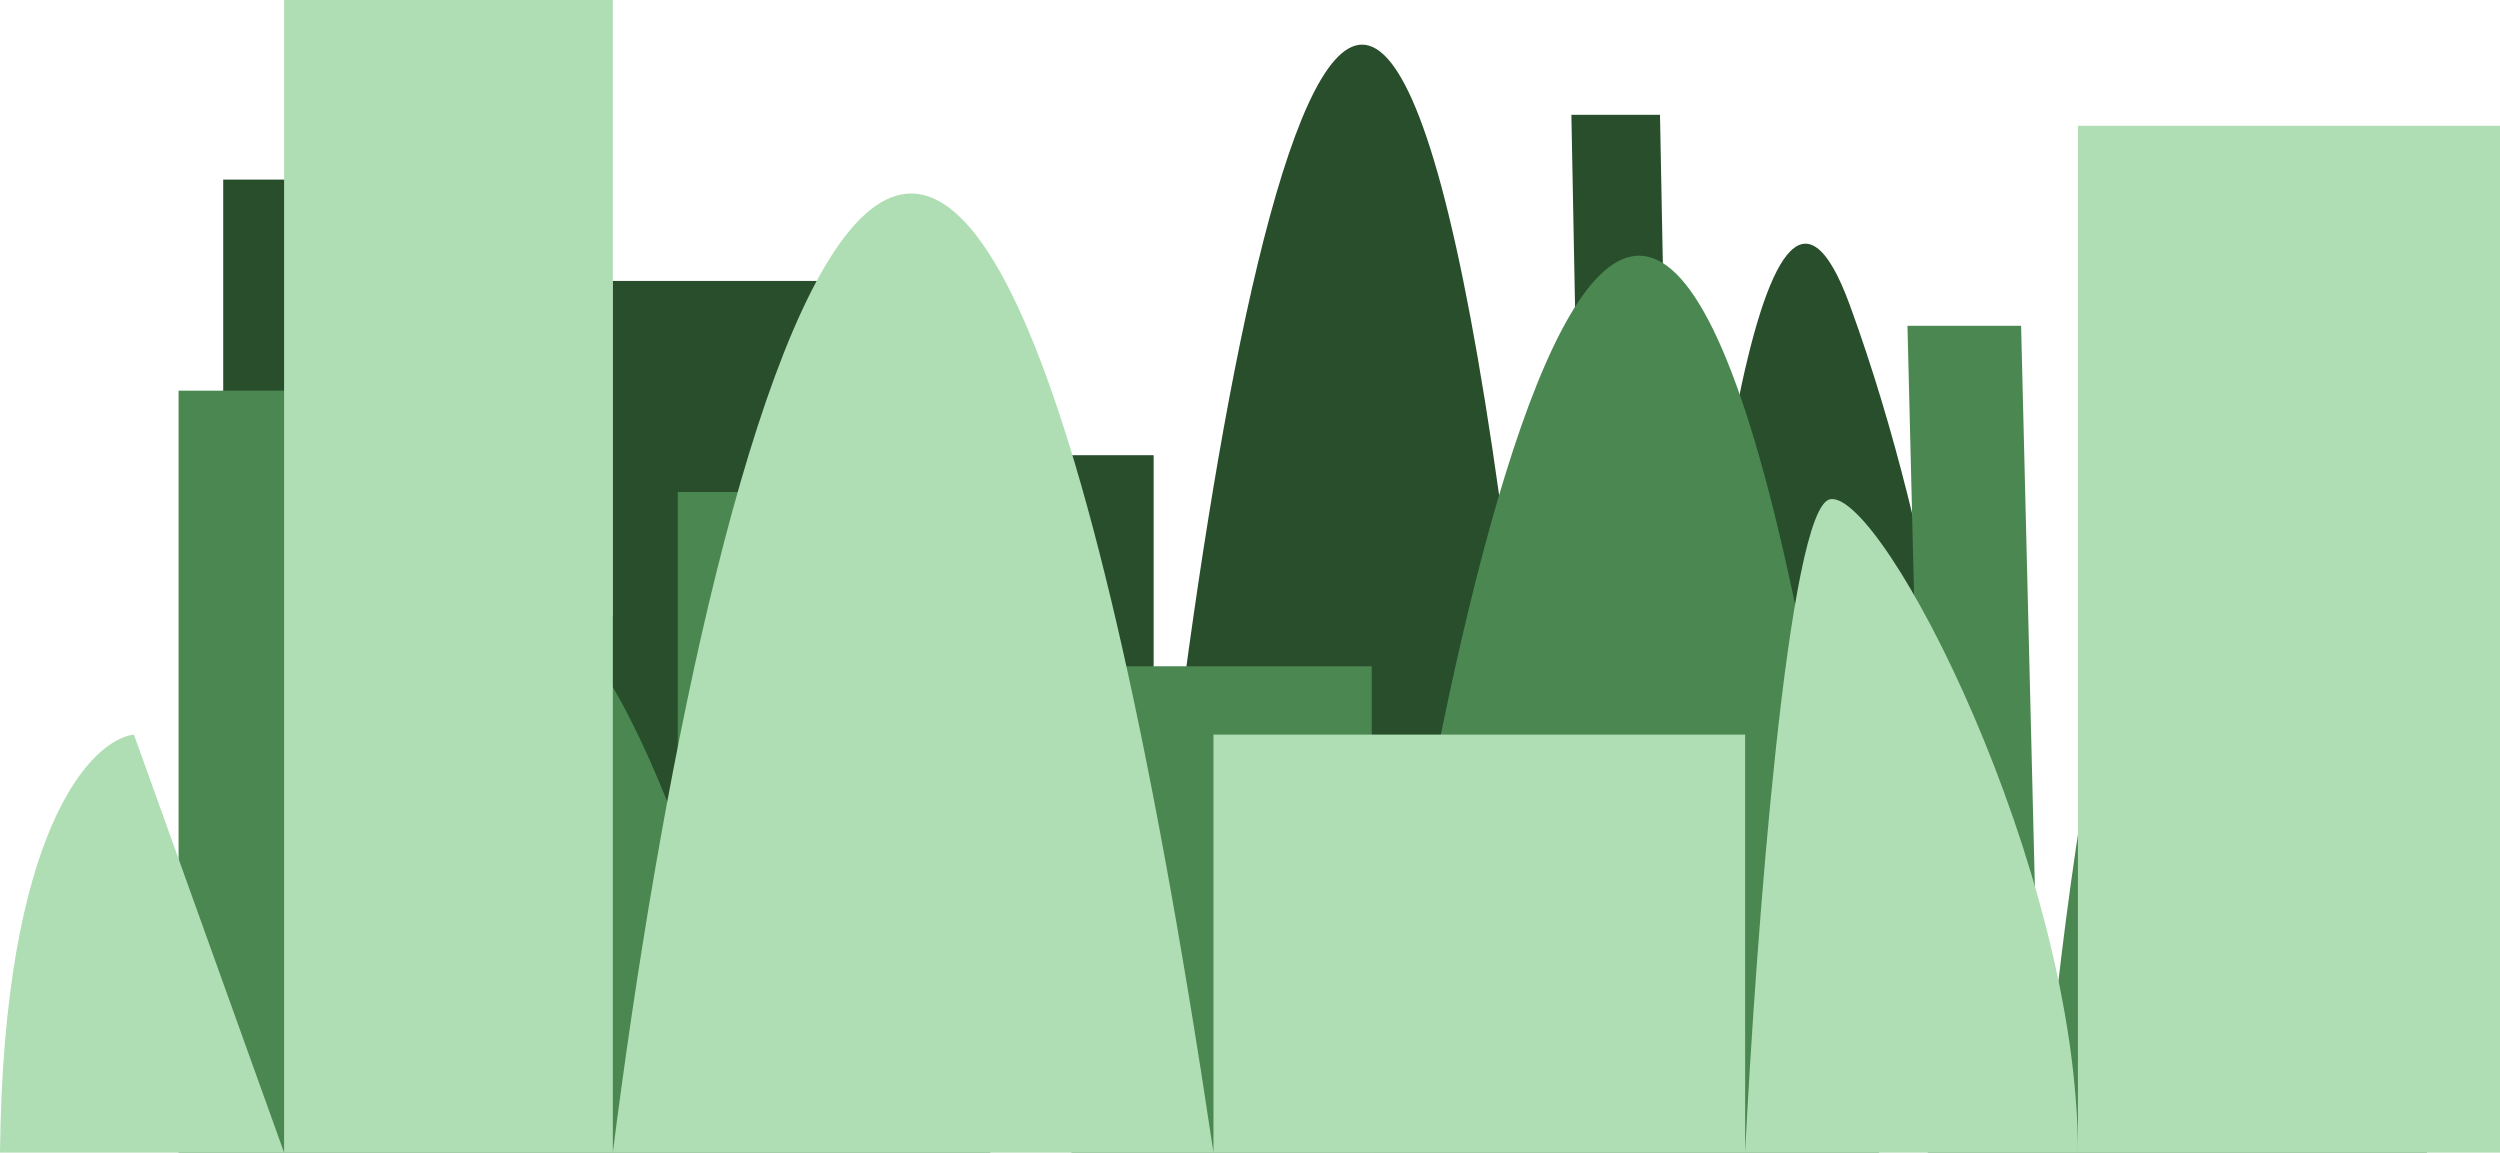 <svg width="616" height="284" viewBox="0 0 616 284" fill="none" xmlns="http://www.w3.org/2000/svg">
<path d="M55 44.257H83.852V232C89.57 154.439 110.988 17.893 150.913 152.109V69.223H210.957V232H226.552V112.164H284.256V232C301.412 65.228 344.923 -168.252 381.729 232H391.087L387.188 28.279H409.022L412.921 232C417.859 154.107 433.351 13.699 455.809 75.215C478.266 136.73 485.96 205.37 487 232H412.921H391.087H381.729H284.256H226.552H210.957H150.913H83.852H55V44.257Z" fill="#284E2C"/>
<path d="M44 96.257H81V284C88.333 206.439 115.8 69.893 167 204.109V121.223H244V284H264V164.164H338V284C360 117.228 415.8 -116.252 463 284H475L470 80.279H498L503 284C509.333 206.107 529.2 65.699 558 127.215C586.8 188.73 596.667 257.37 598 284H503H475H463H338H264H244H167H81H44V96.257Z" fill="#4B8851"/>
<path d="M0 284C0.8 204.8 22.333 182.333 33 181L70 284V0H151V284C173.667 105.667 235 -144 299 284V181H430V284C432.667 231 440.6 124.6 451 123C464 121 512 214 512 284V31H616V284H512H430H299H151H70H0Z" fill="#B0DEB4"/>
</svg>
